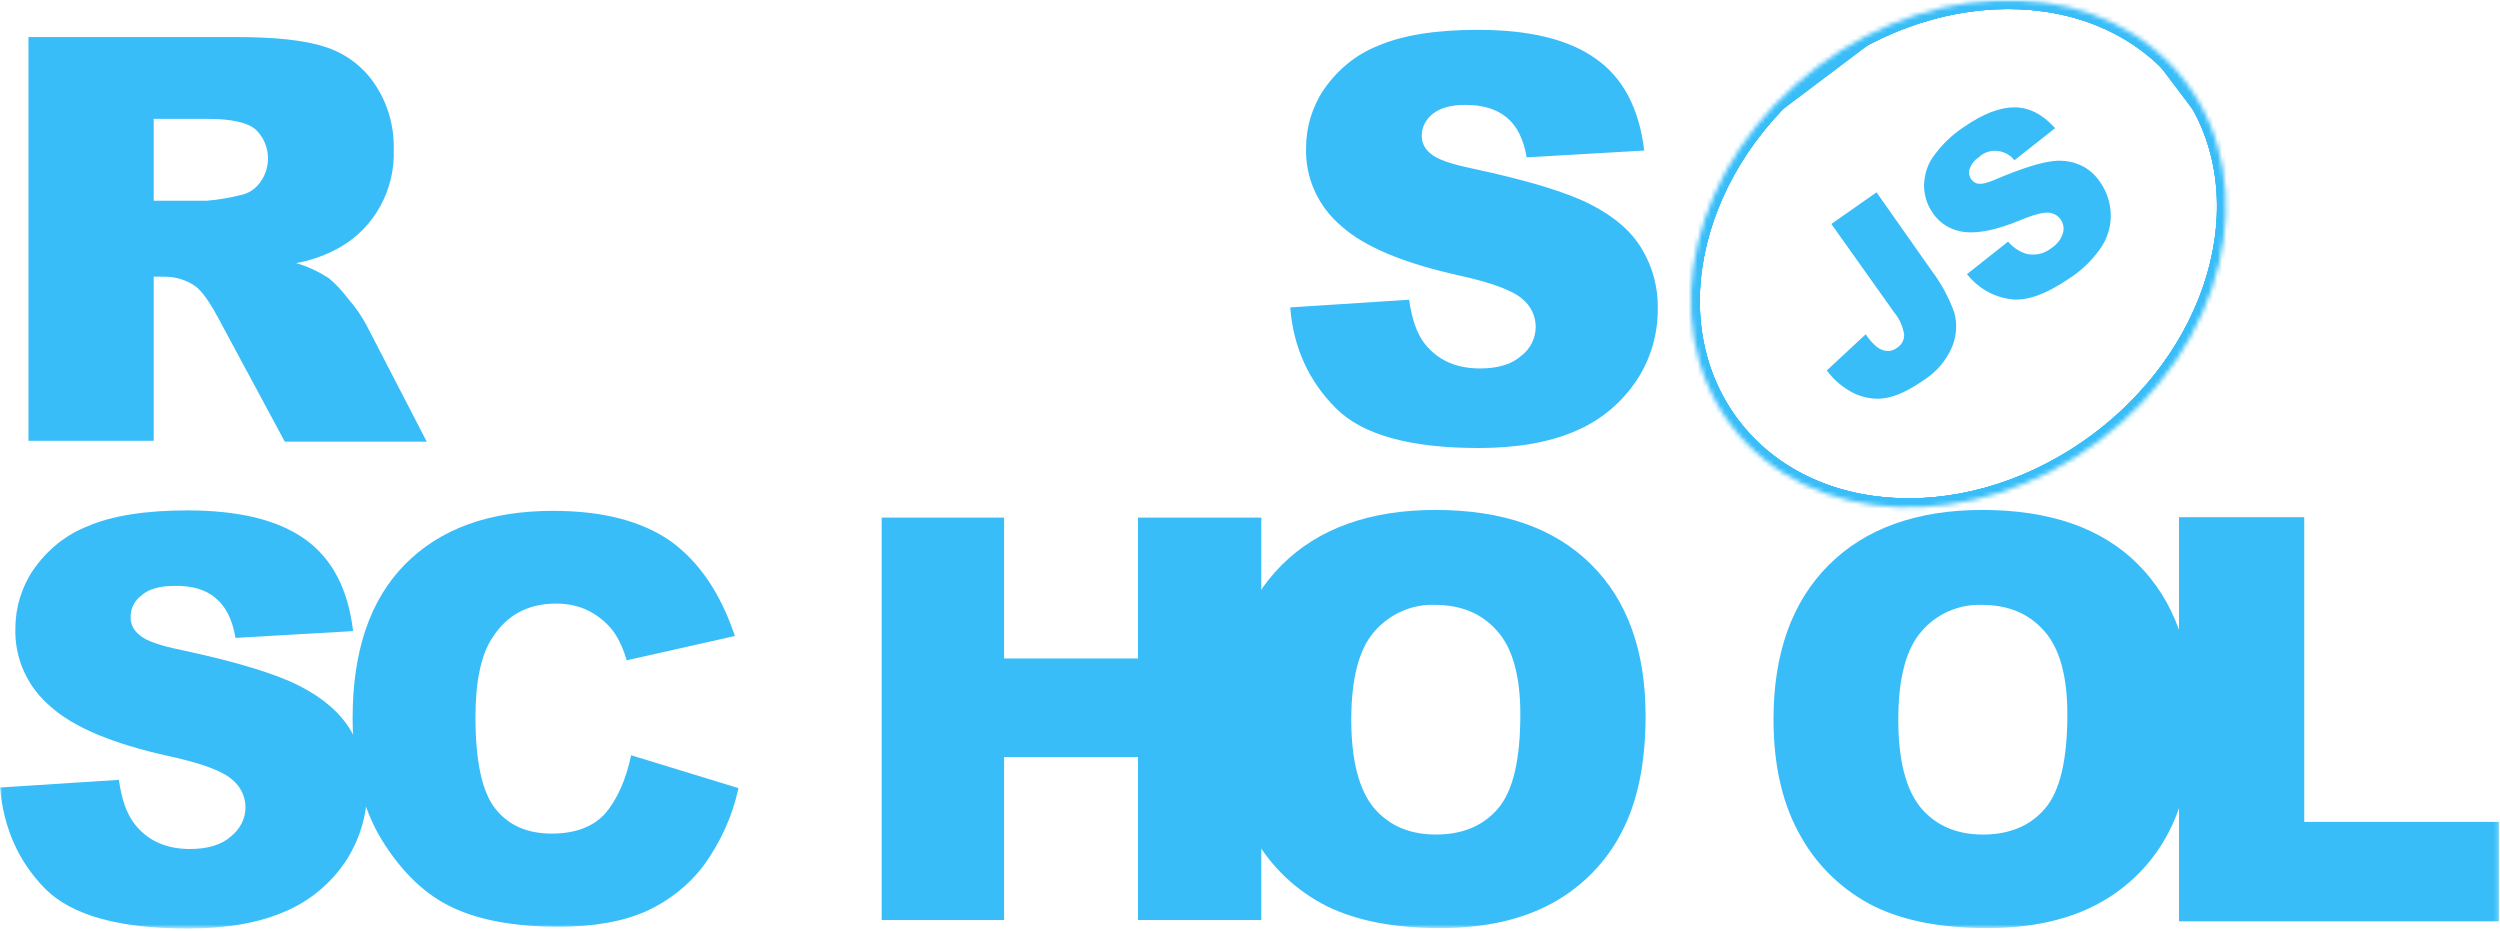 <svg width="553" height="206" viewBox="0 0 553 206" fill="none" xmlns="http://www.w3.org/2000/svg">
<g clip-path="url(#clip0_107_9)">
<mask id="mask0_107_9" style="mask-type:luminance" maskUnits="userSpaceOnUse" x="0" y="0" width="553" height="206">
<path d="M552.8 0H0V205.3H552.8V0Z" fill="white"/>
</mask>
<g mask="url(#mask0_107_9)">
<path d="M285.4 68L311.7 66.3C312.3 70.6 313.4 73.8 315.2 76.1C318.1 79.7 322.1 81.5 327.4 81.5C331.3 81.5 334.4 80.6 336.5 78.7C338.5 77.2 339.7 74.8 339.7 72.3C339.7 69.9 338.6 67.6 336.7 66.1C334.7 64.3 330 62.5 322.6 60.9C310.5 58.2 301.8 54.6 296.7 50C291.6 45.7 288.7 39.4 288.9 32.7C288.9 28.1 290.3 23.5 292.9 19.7C295.9 15.4 300 12 304.9 10.1C310.2 7.8 317.6 6.6 326.9 6.6C338.3 6.6 347 8.7 353 13C359 17.2 362.6 24 363.7 33.3L337.7 34.8C337 30.8 335.6 27.9 333.3 26C331 24.1 328 23.2 324.1 23.2C320.9 23.2 318.5 23.9 316.9 25.2C315.4 26.4 314.4 28.2 314.5 30.2C314.5 31.7 315.3 33.1 316.5 34C317.8 35.2 320.9 36.3 325.8 37.3C337.9 39.9 346.5 42.5 351.8 45.2C357.1 47.9 360.9 51.2 363.2 55.1C365.6 59.1 366.8 63.7 366.7 68.4C366.7 74 365.1 79.6 361.9 84.3C358.6 89.2 354 93 348.6 95.3C342.9 97.8 335.7 99.1 327.1 99.1C311.9 99.1 301.4 96.2 295.5 90.3C289.6 84.4 286.1 77 285.4 68ZM6.3 97.6V8.2H52.4C60.9 8.2 67.5 8.9 72 10.4C76.4 11.8 80.3 14.7 82.9 18.6C85.8 22.9 87.2 27.9 87.1 33.1C87.4 41.9 82.9 50.3 75.2 54.7C72.2 56.4 68.9 57.6 65.5 58.2C68 58.9 70.5 60.1 72.7 61.5C74.4 62.9 75.8 64.5 77.1 66.2C78.6 67.9 79.9 69.8 81 71.8L94.4 97.7H63L48.2 70.2C46.3 66.7 44.7 64.4 43.2 63.3C41.2 61.9 38.8 61.2 36.4 61.2H34V97.5H6.3V97.6ZM34 44.4H45.7C48.2 44.2 50.6 43.8 53 43.2C54.8 42.9 56.4 41.9 57.5 40.4C60.2 36.8 59.8 31.7 56.5 28.6C54.7 27.1 51.2 26.3 46.2 26.3H34V44.4ZM0 174.2L26.3 172.5C26.9 176.8 28 180 29.8 182.3C32.6 185.9 36.7 187.8 42 187.8C45.9 187.8 49 186.9 51.1 185C53.1 183.4 54.3 181.1 54.3 178.6C54.3 176.2 53.2 173.9 51.3 172.4C49.3 170.6 44.6 168.8 37.1 167.2C25 164.5 16.3 160.9 11.2 156.3C6.1 152 3.2 145.7 3.4 139C3.4 134.4 4.8 129.8 7.4 126C10.4 121.7 14.5 118.3 19.4 116.4C24.7 114.1 32.1 112.9 41.4 112.9C52.8 112.9 61.5 115 67.5 119.3C73.5 123.6 77 130.3 78.1 139.6L52.1 141.1C51.4 137.1 50 134.2 47.7 132.3C45.5 130.4 42.4 129.5 38.5 129.6C35.3 129.6 32.9 130.3 31.3 131.7C29.7 132.9 28.8 134.7 28.9 136.7C28.9 138.2 29.7 139.6 30.9 140.5C32.2 141.7 35.3 142.8 40.2 143.8C52.3 146.4 60.9 149 66.2 151.7C71.5 154.4 75.3 157.7 77.6 161.6C80 165.6 81.2 170.2 81.2 174.8C81.2 180.4 79.5 185.9 76.4 190.6C73.1 195.5 68.5 199.3 63.1 201.6C57.4 204.1 50.2 205.4 41.6 205.4C26.4 205.4 15.9 202.5 10 196.6C4.1 190.6 0.8 183.2 0 174.2Z" fill="#38BDF8"/>
<path d="M139.605 167.065L163.344 174.333C162.069 180.407 159.42 186.182 155.791 191.26C152.455 195.74 148.041 199.225 143.038 201.515C137.937 203.805 131.463 205 123.615 205C114.1 205 106.252 203.606 100.268 200.818C94.186 198.03 88.987 193.052 84.573 185.983C80.158 178.913 78 169.853 78 158.801C78 144.065 81.826 132.714 89.575 124.848C97.325 116.983 108.214 113 122.34 113C133.425 113 142.057 115.29 148.433 119.771C154.712 124.351 159.42 131.32 162.559 140.68L138.624 146.056C138.035 143.965 137.152 141.874 135.975 140.082C134.504 137.991 132.64 136.398 130.384 135.203C128.127 134.009 125.577 133.511 123.026 133.511C116.846 133.511 112.138 136 108.9 141.078C106.448 144.762 105.173 150.636 105.173 158.602C105.173 168.459 106.644 175.229 109.587 178.913C112.53 182.597 116.65 184.39 122.045 184.39C127.245 184.39 131.168 182.896 133.817 180.009C136.466 176.922 138.428 172.641 139.605 167.065ZM195.029 114.494H222.104V145.658H251.729V114.494H279V203.506H251.729V167.463H222.104V203.506H195.029V114.494Z" fill="#38BDF8"/>
<path d="M271.3 159.1C271.3 144.5 275.4 133.1 283.5 125C291.6 116.9 303 112.8 317.5 112.8C332.4 112.8 343.8 116.8 351.9 124.8C360 132.8 364 144 364 158.4C364 168.9 362.2 177.4 358.7 184.1C355.3 190.7 350 196.1 343.5 199.7C336.8 203.4 328.5 205.3 318.6 205.3C308.5 205.3 300.2 203.7 293.6 200.5C286.8 197.1 281.2 191.8 277.5 185.3C273.4 178.3 271.3 169.6 271.3 159.1ZM298.9 159.2C298.9 168.2 300.6 174.7 303.9 178.7C307.2 182.6 311.8 184.6 317.6 184.6C323.5 184.6 328.1 182.7 331.4 178.8C334.7 174.9 336.3 168 336.3 158C336.3 149.6 334.6 143.4 331.2 139.6C327.8 135.7 323.2 133.8 317.4 133.8C312.3 133.6 307.4 135.8 304 139.7C300.6 143.6 298.9 150.1 298.9 159.2ZM392.3 159.1C392.3 144.5 396.4 133.1 404.5 125C412.6 116.9 424 112.8 438.5 112.8C453.4 112.8 464.9 116.8 472.9 124.8C480.9 132.8 485 144 485 158.4C485 168.9 483.2 177.4 479.7 184.1C476.3 190.7 471 196.1 464.5 199.7C457.8 203.4 449.5 205.3 439.6 205.3C429.5 205.3 421.2 203.7 414.6 200.5C407.8 197.1 402.2 191.8 398.5 185.3C394.4 178.3 392.3 169.6 392.3 159.1ZM419.9 159.2C419.9 168.2 421.6 174.7 424.9 178.7C428.2 182.6 432.8 184.6 438.6 184.6C444.5 184.6 449.1 182.7 452.4 178.8C455.7 174.9 457.3 168 457.3 158C457.3 149.6 455.6 143.4 452.2 139.6C448.8 135.7 444.2 133.8 438.4 133.8C433.3 133.6 428.3 135.8 425 139.7C421.6 143.6 419.9 150.1 419.9 159.2Z" fill="#38BDF8"/>
<path d="M482.1 114.4H509.7V181.8H552.8V203.8H482V114.4H482.1Z" fill="#38BDF8"/>
<mask id="mask1_107_9" style="mask-type:luminance" maskUnits="userSpaceOnUse" x="374" y="0" width="119" height="113">
<path d="M464.372 97.485C492.159 76.545 500.728 41.048 483.51 18.201C466.293 -4.647 429.81 -6.193 402.022 14.747C374.235 35.687 365.666 71.184 382.884 94.031C400.101 116.878 436.584 118.425 464.372 97.485Z" fill="white"/>
</mask>
<g mask="url(#mask1_107_9)">
<mask id="mask2_107_9" style="mask-type:luminance" maskUnits="userSpaceOnUse" x="312" y="-64" width="243" height="241">
<path d="M312.018 44.785L455.611 -63.424L554.973 68.429L411.38 176.638L312.018 44.785Z" fill="white"/>
</mask>
<g mask="url(#mask2_107_9)">
<mask id="mask3_107_9" style="mask-type:luminance" maskUnits="userSpaceOnUse" x="374" y="0" width="119" height="113">
<path d="M464.372 97.485C492.159 76.544 500.728 41.048 483.51 18.201C466.293 -4.647 429.81 -6.193 402.022 14.747C374.235 35.687 365.666 71.184 382.884 94.031C400.101 116.878 436.584 118.425 464.372 97.485Z" fill="white"/>
</mask>
<g mask="url(#mask3_107_9)">
<mask id="mask4_107_9" style="mask-type:luminance" maskUnits="userSpaceOnUse" x="352" y="-23" width="163" height="160">
<path d="M352.004 53.589L452.552 -22.18L514.96 60.639L414.412 136.407L352.004 53.589Z" fill="white"/>
</mask>
<g mask="url(#mask4_107_9)">
<path d="M464.372 97.485C492.159 76.545 500.728 41.048 483.51 18.201C466.293 -4.647 429.81 -6.193 402.022 14.747C374.235 35.687 365.666 71.184 382.884 94.031C400.101 116.878 436.584 118.425 464.372 97.485Z" stroke="#38BDF8" stroke-width="4" stroke-miterlimit="10"/>
</g>
<mask id="mask5_107_9" style="mask-type:luminance" maskUnits="userSpaceOnUse" x="366" y="-18" width="135" height="150">
<path d="M366.332 103.326L401.035 -17.697L500.717 10.886L466.015 131.91L366.332 103.326Z" fill="white"/>
</mask>
<g mask="url(#mask5_107_9)">
<path d="M352.004 53.589L452.552 -22.18L514.96 60.639L414.412 136.407L352.004 53.589Z" stroke="#38BDF8" stroke-width="4" stroke-miterlimit="10"/>
</g>
<path d="M464.372 97.485C492.159 76.544 500.728 41.048 483.51 18.201C466.293 -4.647 429.81 -6.193 402.022 14.747C374.235 35.687 365.666 71.184 382.884 94.031C400.101 116.878 436.584 118.425 464.372 97.485Z" stroke="#38BDF8" stroke-width="4" stroke-miterlimit="10"/>
<mask id="mask6_107_9" style="mask-type:luminance" maskUnits="userSpaceOnUse" x="352" y="-23" width="163" height="160">
<path d="M352.004 53.589L452.552 -22.18L514.96 60.639L414.412 136.407L352.004 53.589Z" fill="white"/>
</mask>
<g mask="url(#mask6_107_9)">
<path d="M464.372 97.485C492.159 76.545 500.728 41.048 483.51 18.201C466.293 -4.647 429.81 -6.193 402.022 14.747C374.235 35.687 365.666 71.184 382.884 94.031C400.101 116.878 436.584 118.425 464.372 97.485Z" stroke="#38BDF8" stroke-width="4" stroke-miterlimit="10"/>
</g>
<mask id="mask7_107_9" style="mask-type:luminance" maskUnits="userSpaceOnUse" x="366" y="-18" width="135" height="150">
<path d="M366.332 103.326L401.035 -17.697L500.717 10.886L466.015 131.91L366.332 103.326Z" fill="white"/>
</mask>
<g mask="url(#mask7_107_9)">
<path d="M352.004 53.589L452.552 -22.18L514.96 60.639L414.412 136.407L352.004 53.589Z" stroke="#38BDF8" stroke-width="4" stroke-miterlimit="10"/>
</g>
<path d="M312.018 44.785L455.611 -63.424L554.973 68.429L411.38 176.638L312.018 44.785Z" stroke="#38BDF8" stroke-width="4" stroke-miterlimit="10"/>
</g>
<path d="M464.372 97.485C492.159 76.544 500.728 41.048 483.51 18.201C466.293 -4.647 429.81 -6.193 402.022 14.747C374.235 35.687 365.666 71.184 382.884 94.031C400.101 116.878 436.584 118.425 464.372 97.485Z" stroke="#38BDF8" stroke-width="4" stroke-miterlimit="10"/>
<path d="M405.093 49.544L415.093 42.544L427.393 60.044C429.493 62.844 431.093 65.844 432.293 69.144C432.993 71.644 432.793 74.344 431.793 76.744C430.493 79.744 428.393 82.244 425.593 84.044C422.293 86.344 419.493 87.644 417.093 88.044C414.793 88.444 412.393 88.044 410.193 87.044C407.793 85.844 405.693 84.144 404.093 81.944L412.693 73.944C413.393 75.044 414.293 76.044 415.293 76.844C415.993 77.344 416.793 77.644 417.693 77.644C418.393 77.644 419.093 77.344 419.593 76.944C420.593 76.344 421.293 75.144 421.193 73.944C420.893 72.244 420.193 70.544 419.093 69.244L405.093 49.544ZM435.093 60.644L444.193 53.444C445.193 54.644 446.493 55.544 447.893 56.044C449.893 56.644 451.993 56.244 453.693 54.944C454.893 54.144 455.893 53.044 456.293 51.644C456.893 49.844 455.893 47.844 454.093 47.244C453.793 47.144 453.493 47.044 453.193 47.044C451.993 46.944 449.893 47.444 446.793 48.744C441.693 50.844 437.693 51.644 434.693 51.344C431.793 51.044 429.093 49.544 427.493 47.044C426.293 45.344 425.693 43.344 425.593 41.344C425.593 39.044 426.193 36.744 427.493 34.844C429.393 32.144 431.693 29.844 434.493 28.044C438.693 25.144 442.393 23.744 445.593 23.744C448.793 23.744 451.793 25.244 454.593 28.344L445.593 35.444C443.793 33.144 440.393 32.644 438.093 34.444L437.793 34.744C436.793 35.344 436.093 36.244 435.693 37.344C435.393 38.144 435.593 39.044 436.093 39.744C436.493 40.244 437.093 40.644 437.793 40.644C438.593 40.744 439.993 40.344 441.993 39.444C446.993 37.344 450.793 36.144 453.393 35.744C455.593 35.344 457.893 35.544 459.993 36.444C461.893 37.244 463.493 38.644 464.593 40.344C465.993 42.344 466.793 44.744 466.893 47.244C466.993 49.844 466.293 52.344 464.893 54.544C463.093 57.244 460.793 59.544 458.093 61.344C452.593 65.144 448.093 66.744 444.493 66.144C440.593 65.544 437.393 63.544 435.093 60.644Z" fill="#38BDF8"/>
</g>
</g>
</g>
</g>
<defs>
<clipPath id="clip0_107_9">
<rect width="553" height="206" fill="white"/>
</clipPath>
</defs>
</svg>

